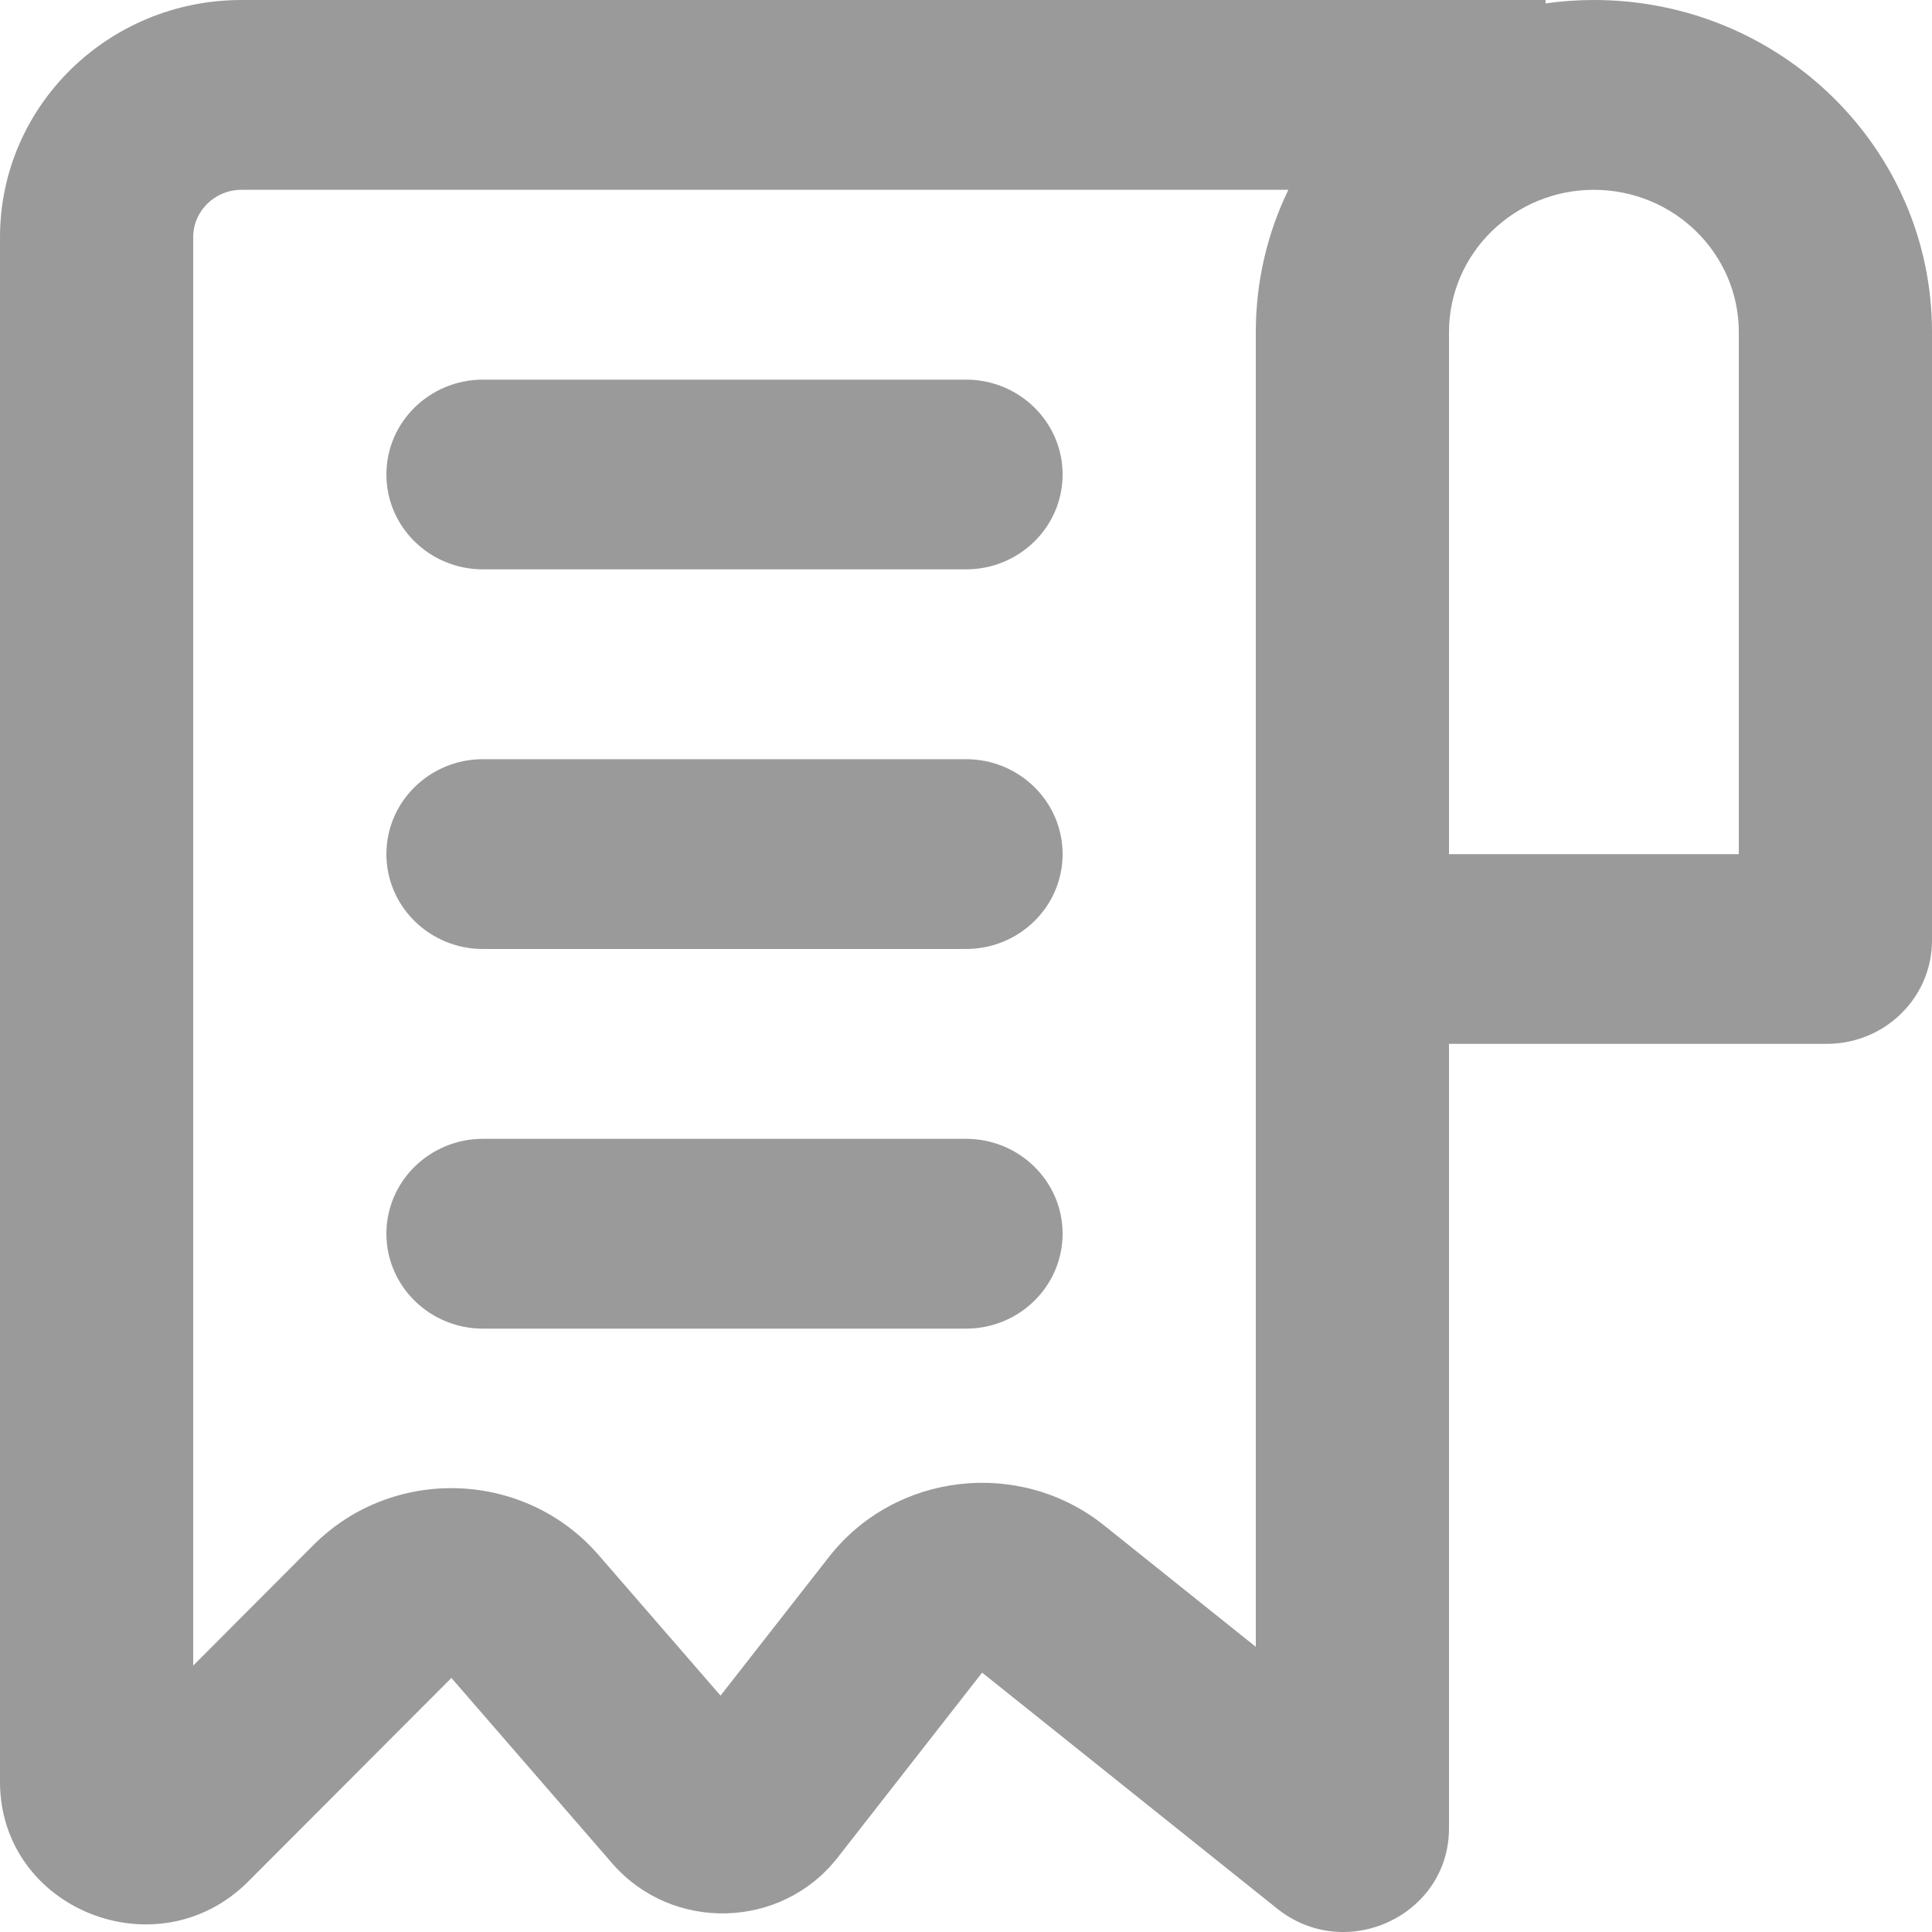 <svg width="20" height="20" viewBox="0 0 20 20" fill="none" xmlns="http://www.w3.org/2000/svg">
<path fill-rule="evenodd" clip-rule="evenodd" d="M2 2.456C2 2.185 2.223 1.965 2.5 1.965H13.337C13.121 2.411 13 2.911 13 3.438V17.048L11.43 15.791C10.556 15.092 9.266 15.24 8.58 16.119L7.459 17.553L6.195 16.096C5.432 15.217 4.067 15.17 3.244 15.995L2 17.242V10.049V2.456ZM16 0V0.035C16.163 0.012 16.33 0 16.5 0C18.433 0 20 1.539 20 3.438V9.736C20 10.327 19.512 10.806 18.911 10.806H15V18.926C15 19.829 13.933 20.328 13.22 19.757L13.22 19.757L10.167 17.315L8.67 19.231C8.088 19.975 6.957 20.003 6.338 19.29L4.673 17.37L2.571 19.476L1.869 18.8L2.571 19.476C1.631 20.419 0 19.765 0 18.445V10.049V2.456C0 1.099 1.12 0 2.5 0H16ZM18 3.438V8.842H15V3.438C15 2.625 15.672 1.965 16.5 1.965C17.328 1.965 18 2.625 18 3.438ZM5 7.859C4.448 7.859 4 8.299 4 8.842C4 9.384 4.448 9.824 5 9.824H10C10.552 9.824 11 9.384 11 8.842C11 8.299 10.552 7.859 10 7.859H5ZM4 12.771C4 12.229 4.448 11.789 5 11.789H10C10.552 11.789 11 12.229 11 12.771C11 13.314 10.552 13.754 10 13.754H5C4.448 13.754 4 13.314 4 12.771ZM5 3.93C4.448 3.93 4 4.369 4 4.912C4 5.455 4.448 5.894 5 5.894H10C10.552 5.894 11 5.455 11 4.912C11 4.369 10.552 3.93 10 3.93H5Z" fill="#9A9A9A"/>
</svg>
